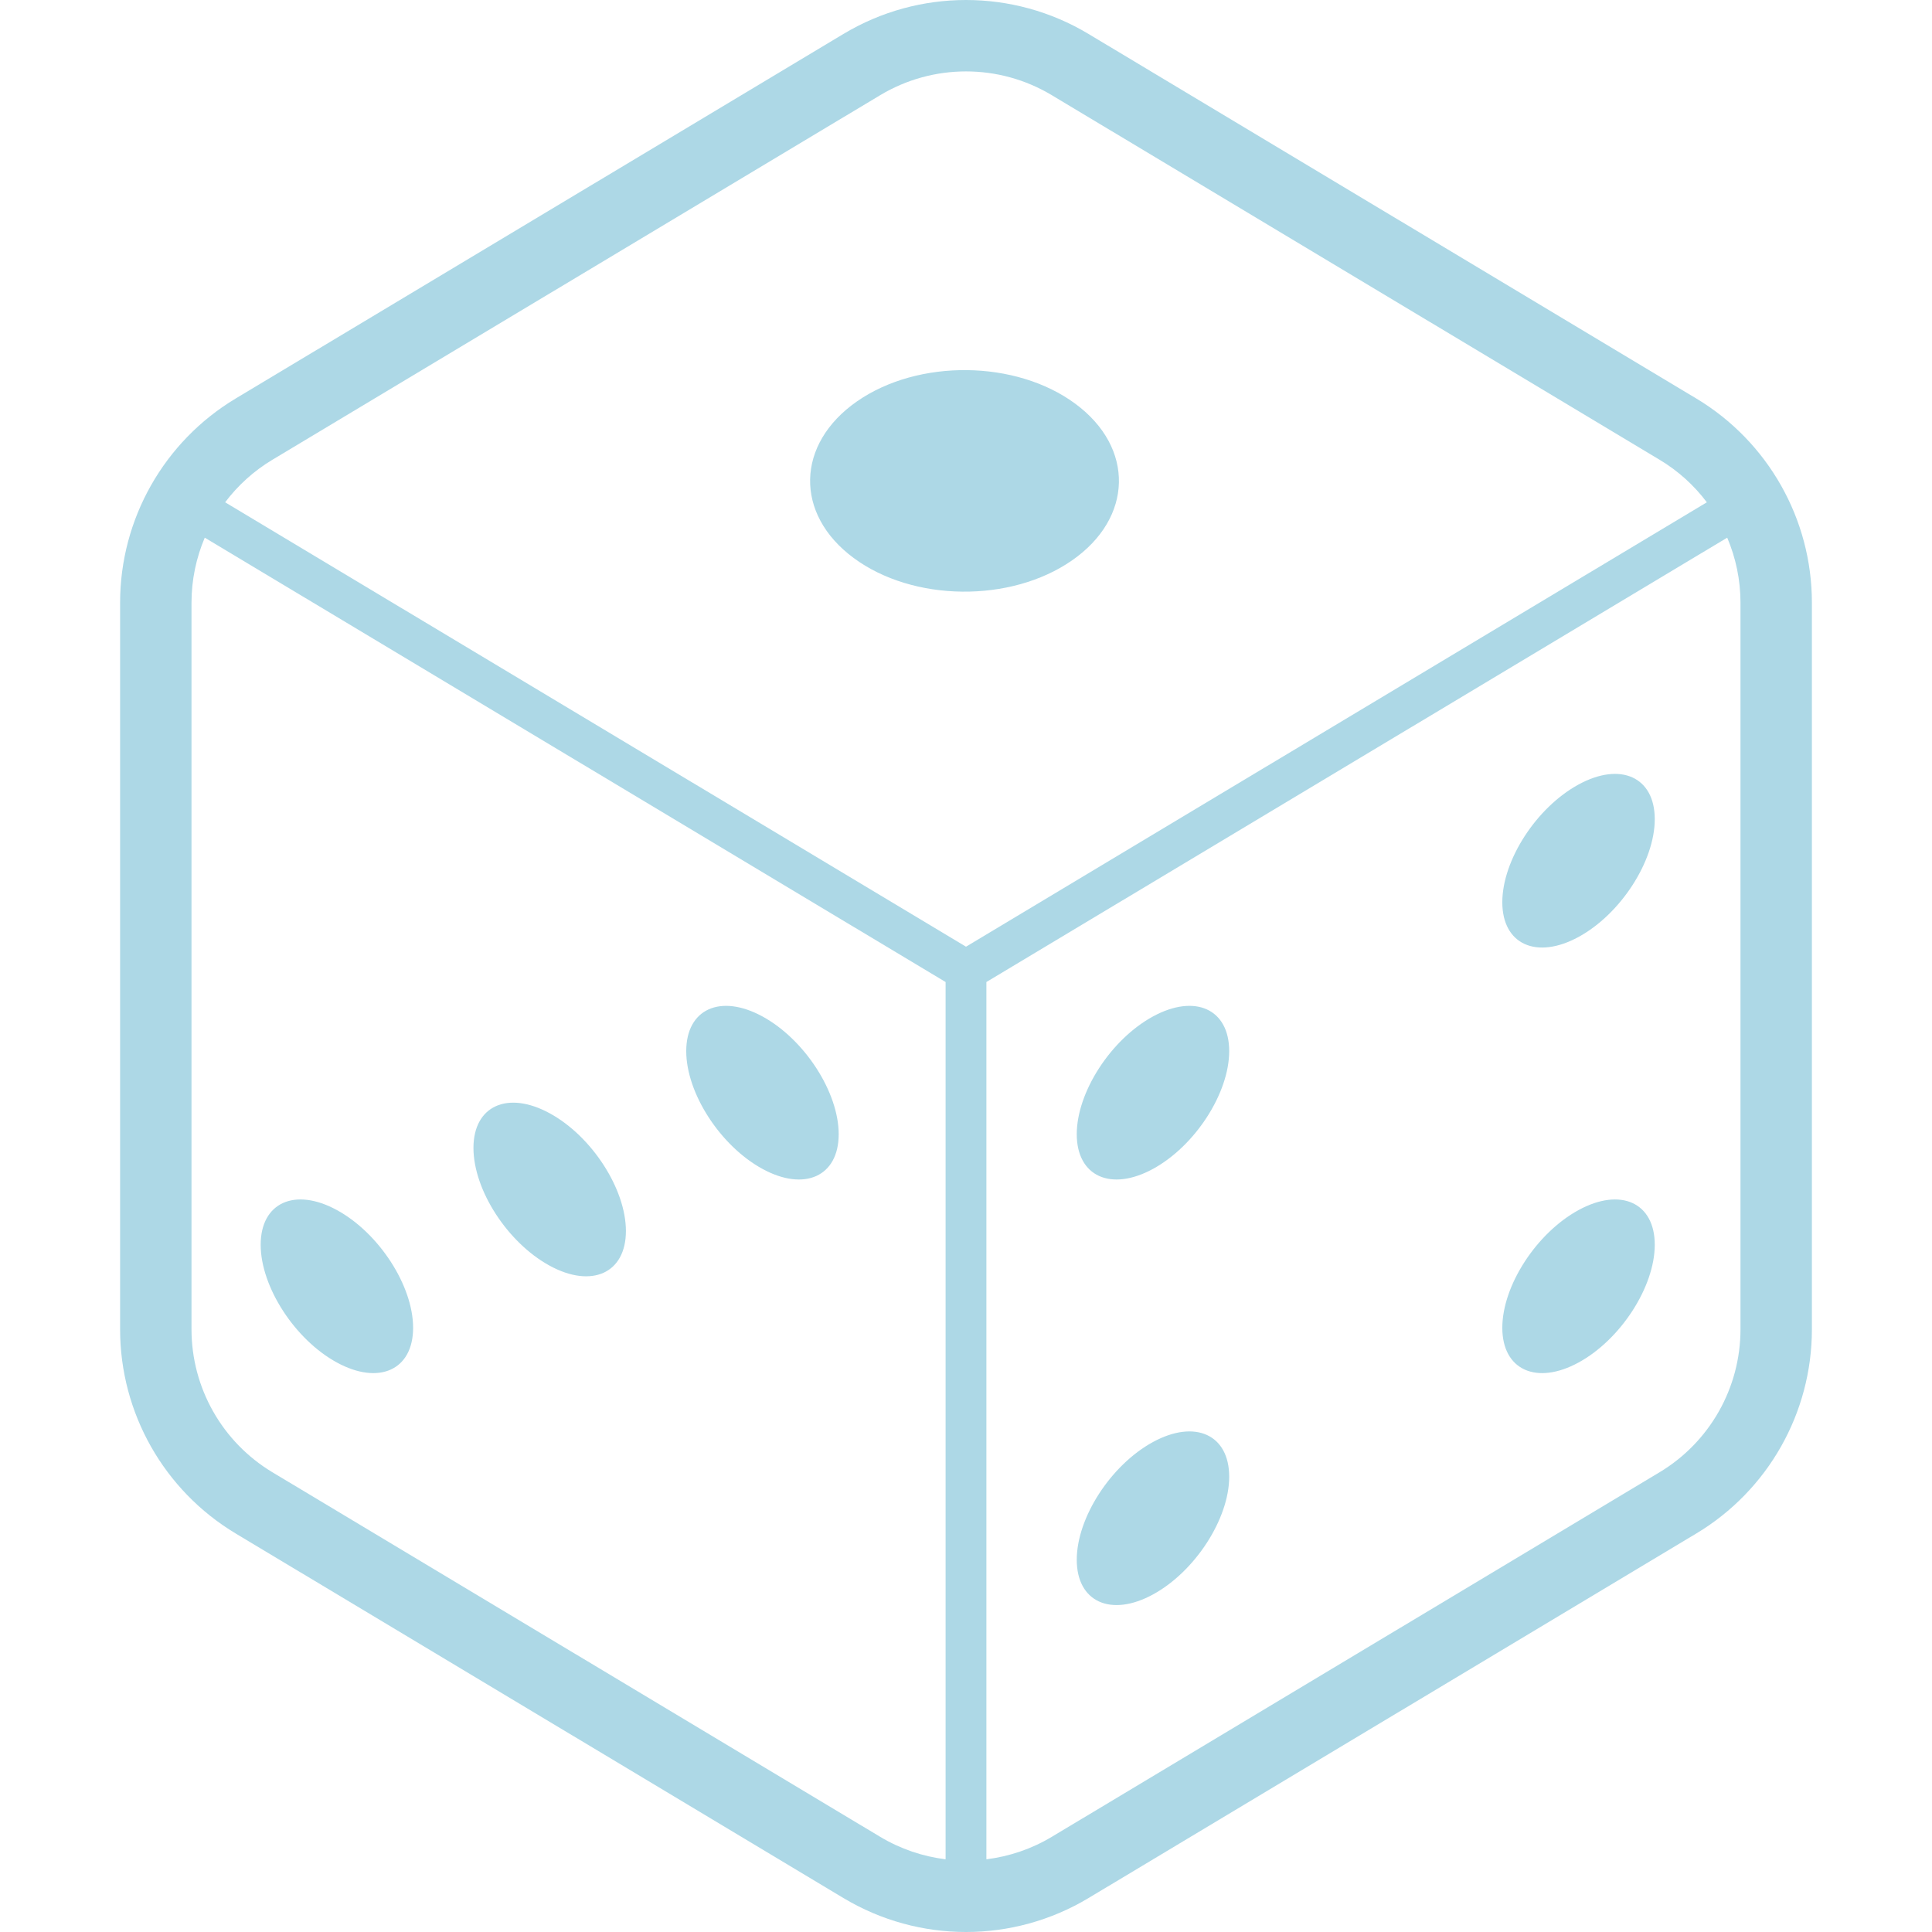 <svg height="800px" width="800px" version="1.1" id="_x32_" xmlns="http://www.w3.org/2000/svg" xmlns:xlink="http://www.w3.org/1999/xlink" 
	 viewBox="0 0 512 512"  xml:space="preserve">
	<style type="text/css">
		.st0{fill:lightblue;}
	</style>
	<g>
		<path class="st0" d="M449.525,105.602L288.456,8.989C278.474,2.994,267.228,0,256,0c-11.232,0-22.476,2.994-32.46,8.989
			L62.469,105.602c-19.01,11.406-30.641,31.95-30.641,54.117v192.562c0,22.168,11.631,42.711,30.641,54.117l161.072,96.613
			C233.524,508.999,244.772,512,256,512c11.228,0,22.474-3.001,32.456-8.989l161.069-96.613
			c19.012-11.406,30.647-31.95,30.647-54.117V159.719C480.172,137.552,468.537,117.008,449.525,105.602z M250.593,492.733
			c-6.026-0.745-11.927-2.719-17.32-5.948L72.203,390.172c-13.31-7.99-21.453-22.37-21.453-37.891V159.719
			c0-6.022,1.238-11.862,3.514-17.233l196.328,117.76V492.733z M59.663,133.114c3.366-4.464,7.596-8.318,12.541-11.285
			l161.069-96.613c7.002-4.196,14.856-6.291,22.728-6.291c7.868,0,15.726,2.095,22.725,6.291l161.065,96.613
			c4.955,2.967,9.184,6.821,12.541,11.285L256,250.881L59.663,133.114z M461.247,352.281c0,15.521-8.15,29.901-21.456,37.891
			l-161.065,96.613c-5.391,3.229-11.296,5.203-17.321,5.948V260.246l196.325-117.76c2.282,5.37,3.518,11.211,3.518,17.233V352.281z"
			/>
		<path class="st0" d="M202.061,309.771c11.158,6.082,20.201,1.967,20.201-9.191c0-11.15-9.043-25.128-20.201-31.21
			c-11.154-6.076-20.201-1.961-20.201,9.19C181.86,289.718,190.907,303.689,202.061,309.771z"/>
		<path class="st0" d="M89.283,361.082c11.154,6.076,20.197,1.961,20.197-9.197c0-11.151-9.043-25.122-20.197-31.204
			c-11.155-6.083-20.201-1.968-20.201,9.19C69.081,341.022,78.128,355,89.283,361.082z"/>
		<path class="st0" d="M145.672,335.424c11.154,6.082,20.201,1.967,20.201-9.191c0-11.151-9.047-25.128-20.201-31.204
			c-11.158-6.082-20.201-1.967-20.201,9.184C125.471,315.37,134.514,329.341,145.672,335.424z"/>
		<path class="st0" d="M418.335,207.902c-11.158,6.082-20.208,20.053-20.208,31.21c0,11.151,9.05,15.266,20.208,9.19
			c11.151-6.082,20.194-20.059,20.194-31.21C438.529,205.934,429.486,201.819,418.335,207.902z"/>
		<path class="st0" d="M305.552,269.37c-11.161,6.082-20.201,20.06-20.201,31.21c0,11.158,9.04,15.273,20.201,9.191
			c11.155-6.082,20.198-20.053,20.198-31.211C325.749,267.409,316.707,263.294,305.552,269.37z"/>
		<path class="st0" d="M418.335,320.681c-11.158,6.082-20.208,20.052-20.208,31.204c0,11.158,9.05,15.273,20.208,9.197
			c11.151-6.082,20.194-20.06,20.194-31.21C438.529,318.714,429.486,314.598,418.335,320.681z"/>
		<path class="st0" d="M305.552,382.149c-11.161,6.082-20.201,20.059-20.201,31.21c0,11.158,9.04,15.273,20.201,9.191
			c11.155-6.083,20.198-20.053,20.198-31.211C325.749,380.188,316.707,376.074,305.552,382.149z"/>
		<path class="st0" d="M284.992,107.012c-15.726-11.648-41.627-11.936-57.86-0.658c-16.227,11.285-16.643,29.875-0.913,41.509
			c15.726,11.648,41.63,11.943,57.867,0.658C300.312,137.243,300.722,118.654,284.992,107.012z"/>
	</g>
</svg>